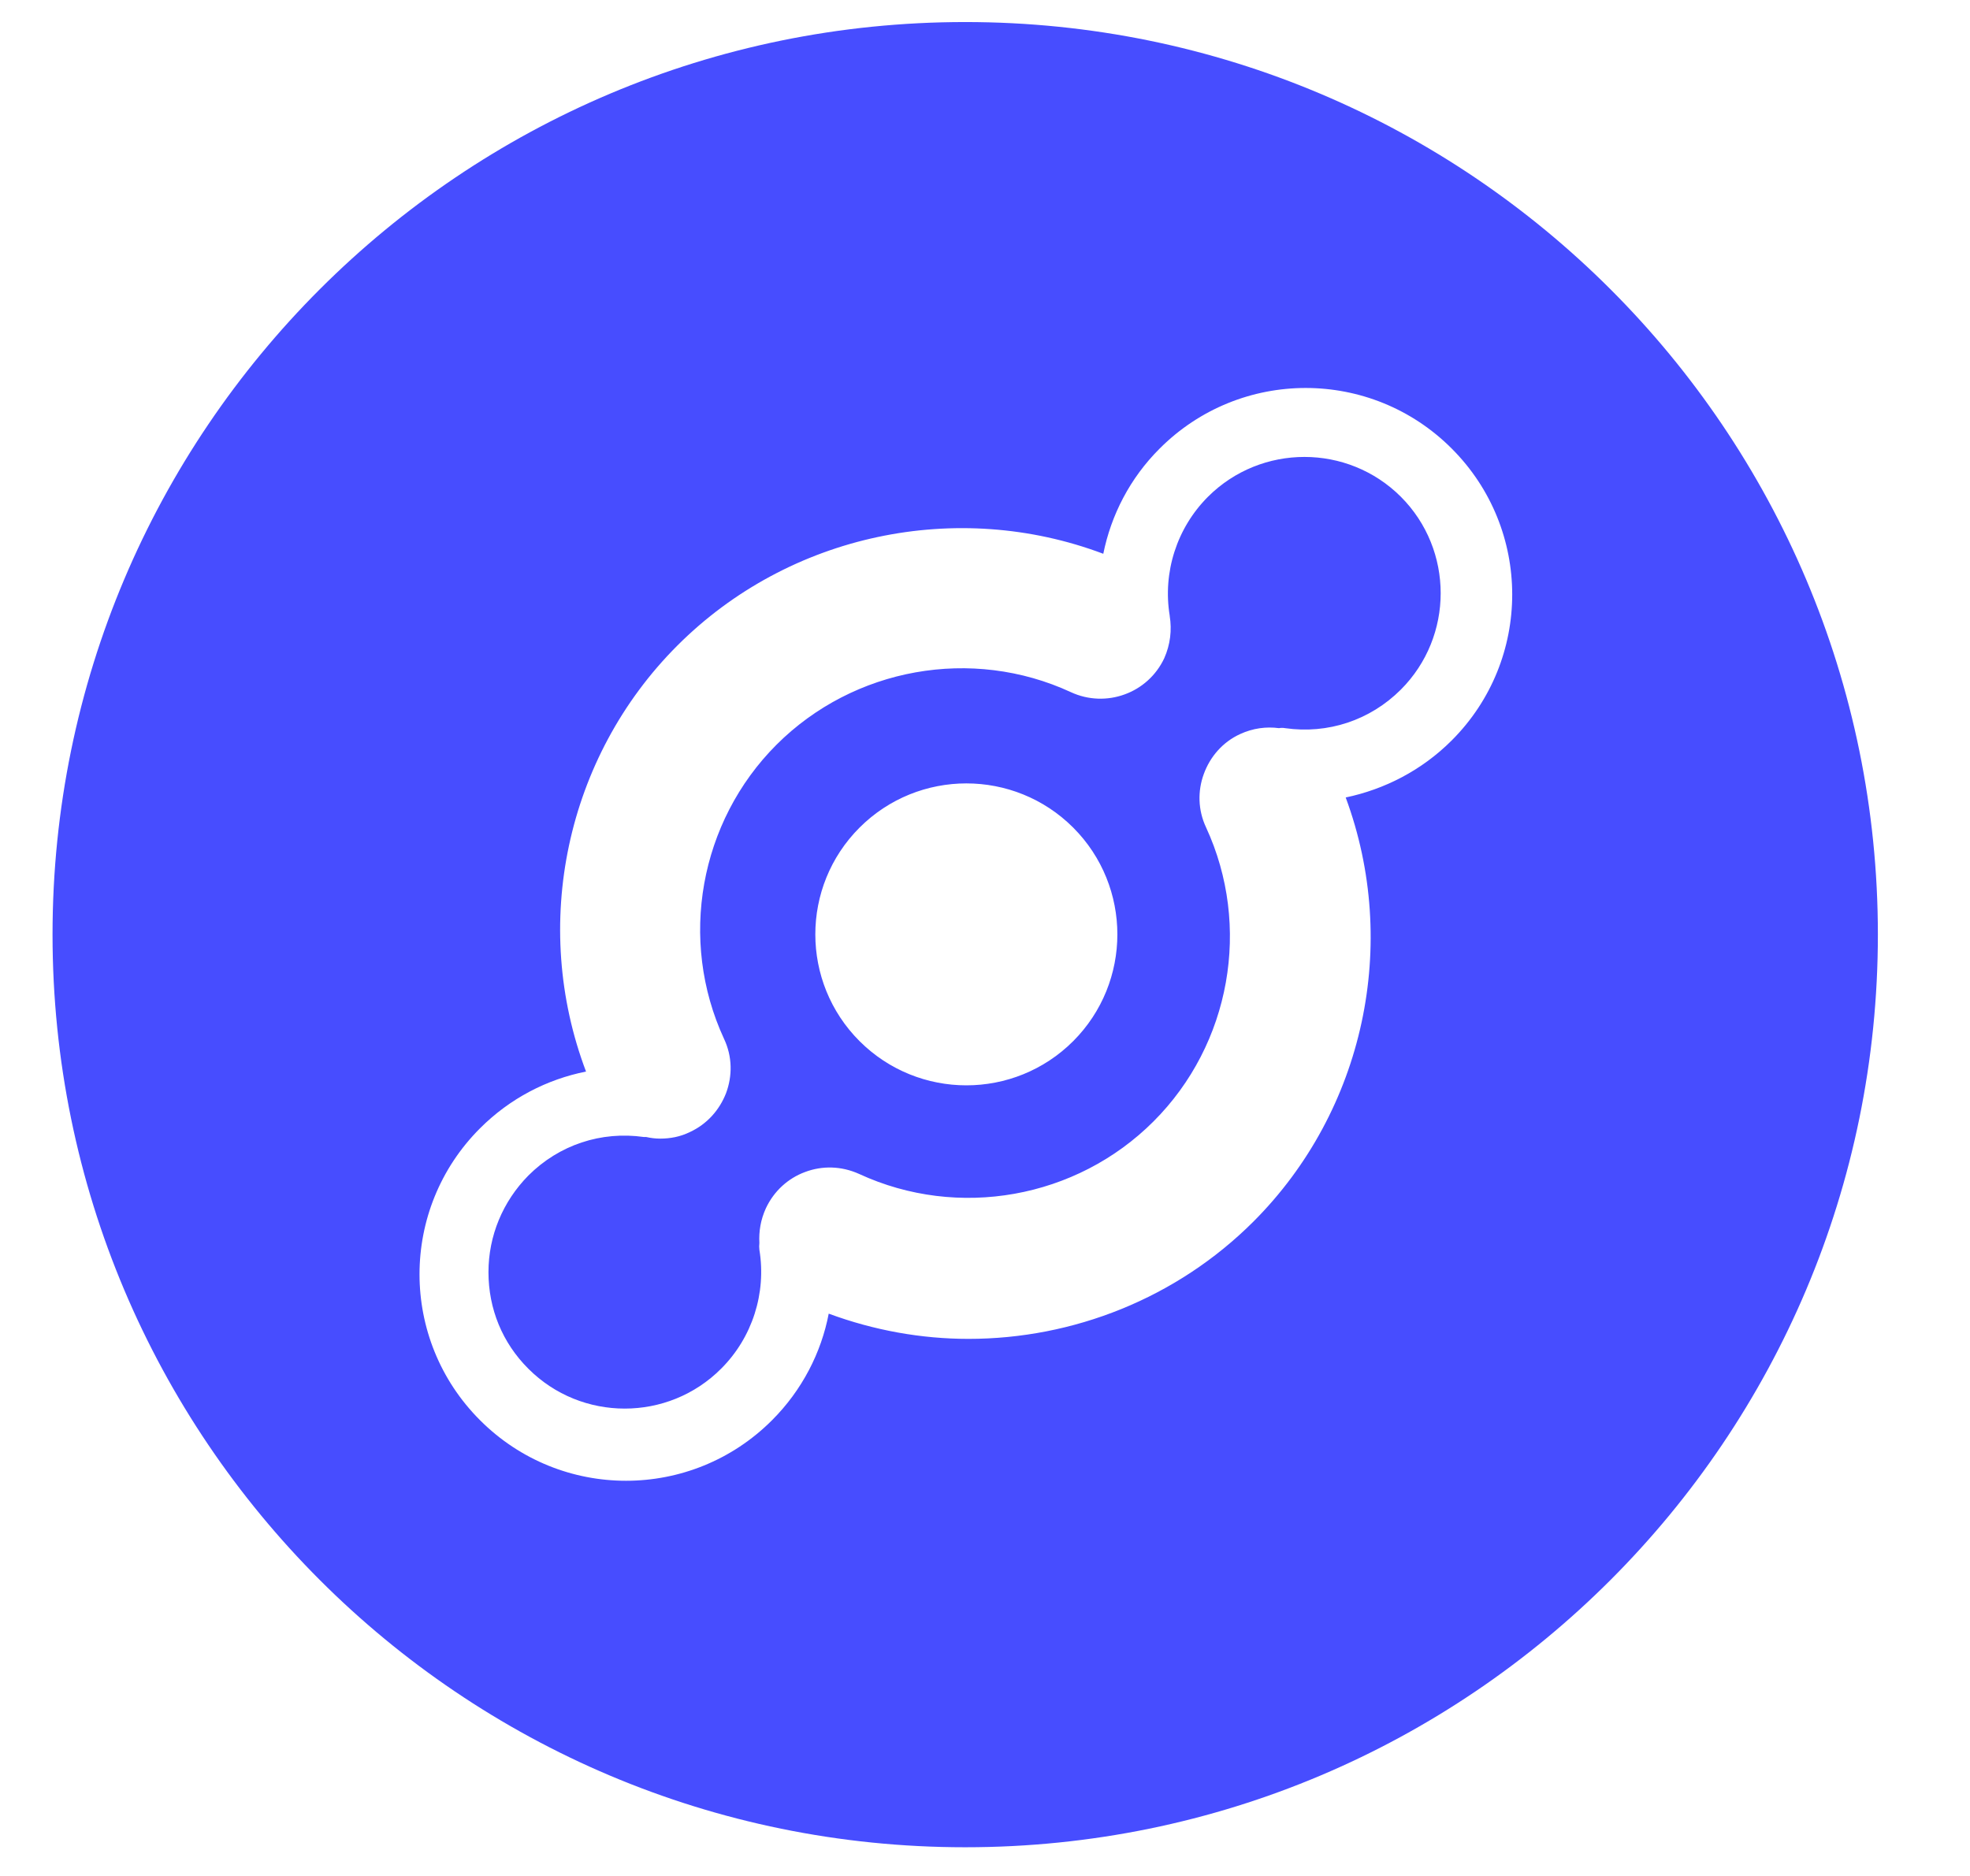 <svg xmlns="http://www.w3.org/2000/svg" width="21" height="20" fill="none" viewBox="0 0 21 20"><path fill="#474DFF" d="M12.877 5.296C13.444 4.73 14.366 4.73 14.933 5.296C15.499 5.863 15.499 6.785 14.933 7.352C14.604 7.68 14.155 7.828 13.699 7.763C13.678 7.759 13.654 7.759 13.634 7.763C13.499 7.745 13.357 7.763 13.222 7.825C13.032 7.911 12.898 8.07 12.832 8.253C12.766 8.433 12.77 8.637 12.856 8.82C13.343 9.873 13.119 11.134 12.296 11.956C11.474 12.778 10.213 13.003 9.159 12.516C8.969 12.43 8.765 12.426 8.582 12.495C8.403 12.561 8.251 12.696 8.164 12.882C8.109 13.003 8.088 13.127 8.095 13.252C8.092 13.276 8.092 13.3 8.095 13.324C8.171 13.787 8.019 14.261 7.687 14.592C7.121 15.159 6.198 15.159 5.632 14.592C5.355 14.316 5.207 13.953 5.207 13.563C5.207 13.176 5.359 12.81 5.632 12.533C5.96 12.205 6.409 12.057 6.865 12.122C6.872 12.122 6.879 12.122 6.889 12.122C6.938 12.133 6.986 12.139 7.038 12.139C7.145 12.139 7.252 12.119 7.352 12.07C7.539 11.984 7.67 11.832 7.739 11.656C7.808 11.473 7.808 11.265 7.718 11.075C7.231 10.022 7.456 8.761 8.278 7.939C9.101 7.117 10.362 6.892 11.415 7.379C11.602 7.466 11.809 7.469 11.989 7.403C12.169 7.338 12.324 7.203 12.411 7.017C12.476 6.871 12.493 6.716 12.469 6.567V6.564C12.393 6.101 12.545 5.628 12.877 5.296ZM11.44 11.1C12.068 10.471 12.068 9.452 11.44 8.823C10.811 8.195 9.792 8.195 9.163 8.823C8.534 9.452 8.534 10.471 9.163 11.1C9.792 11.728 10.811 11.728 11.44 11.1ZM10.289 0.235C15.662 0.235 20.018 4.592 20.018 9.963C20.018 15.335 15.665 19.694 10.289 19.694C4.913 19.694 0.56 15.338 0.56 9.963C0.56 4.588 4.916 0.235 10.289 0.235ZM15.475 7.894C16.335 7.034 16.335 5.642 15.475 4.782C14.615 3.921 13.222 3.921 12.362 4.782C12.044 5.099 11.844 5.493 11.761 5.904C10.203 5.317 8.413 5.69 7.221 6.882C6.029 8.074 5.656 9.863 6.247 11.424C5.832 11.507 5.438 11.708 5.117 12.029C4.257 12.889 4.257 14.281 5.117 15.141C5.977 16.002 7.37 16.002 8.23 15.141C8.551 14.82 8.755 14.419 8.834 14.005C9.318 14.184 9.823 14.274 10.324 14.274C11.44 14.274 12.542 13.842 13.361 13.024C14.546 11.839 14.922 10.06 14.345 8.502C14.756 8.416 15.154 8.215 15.475 7.894Z"/></svg>